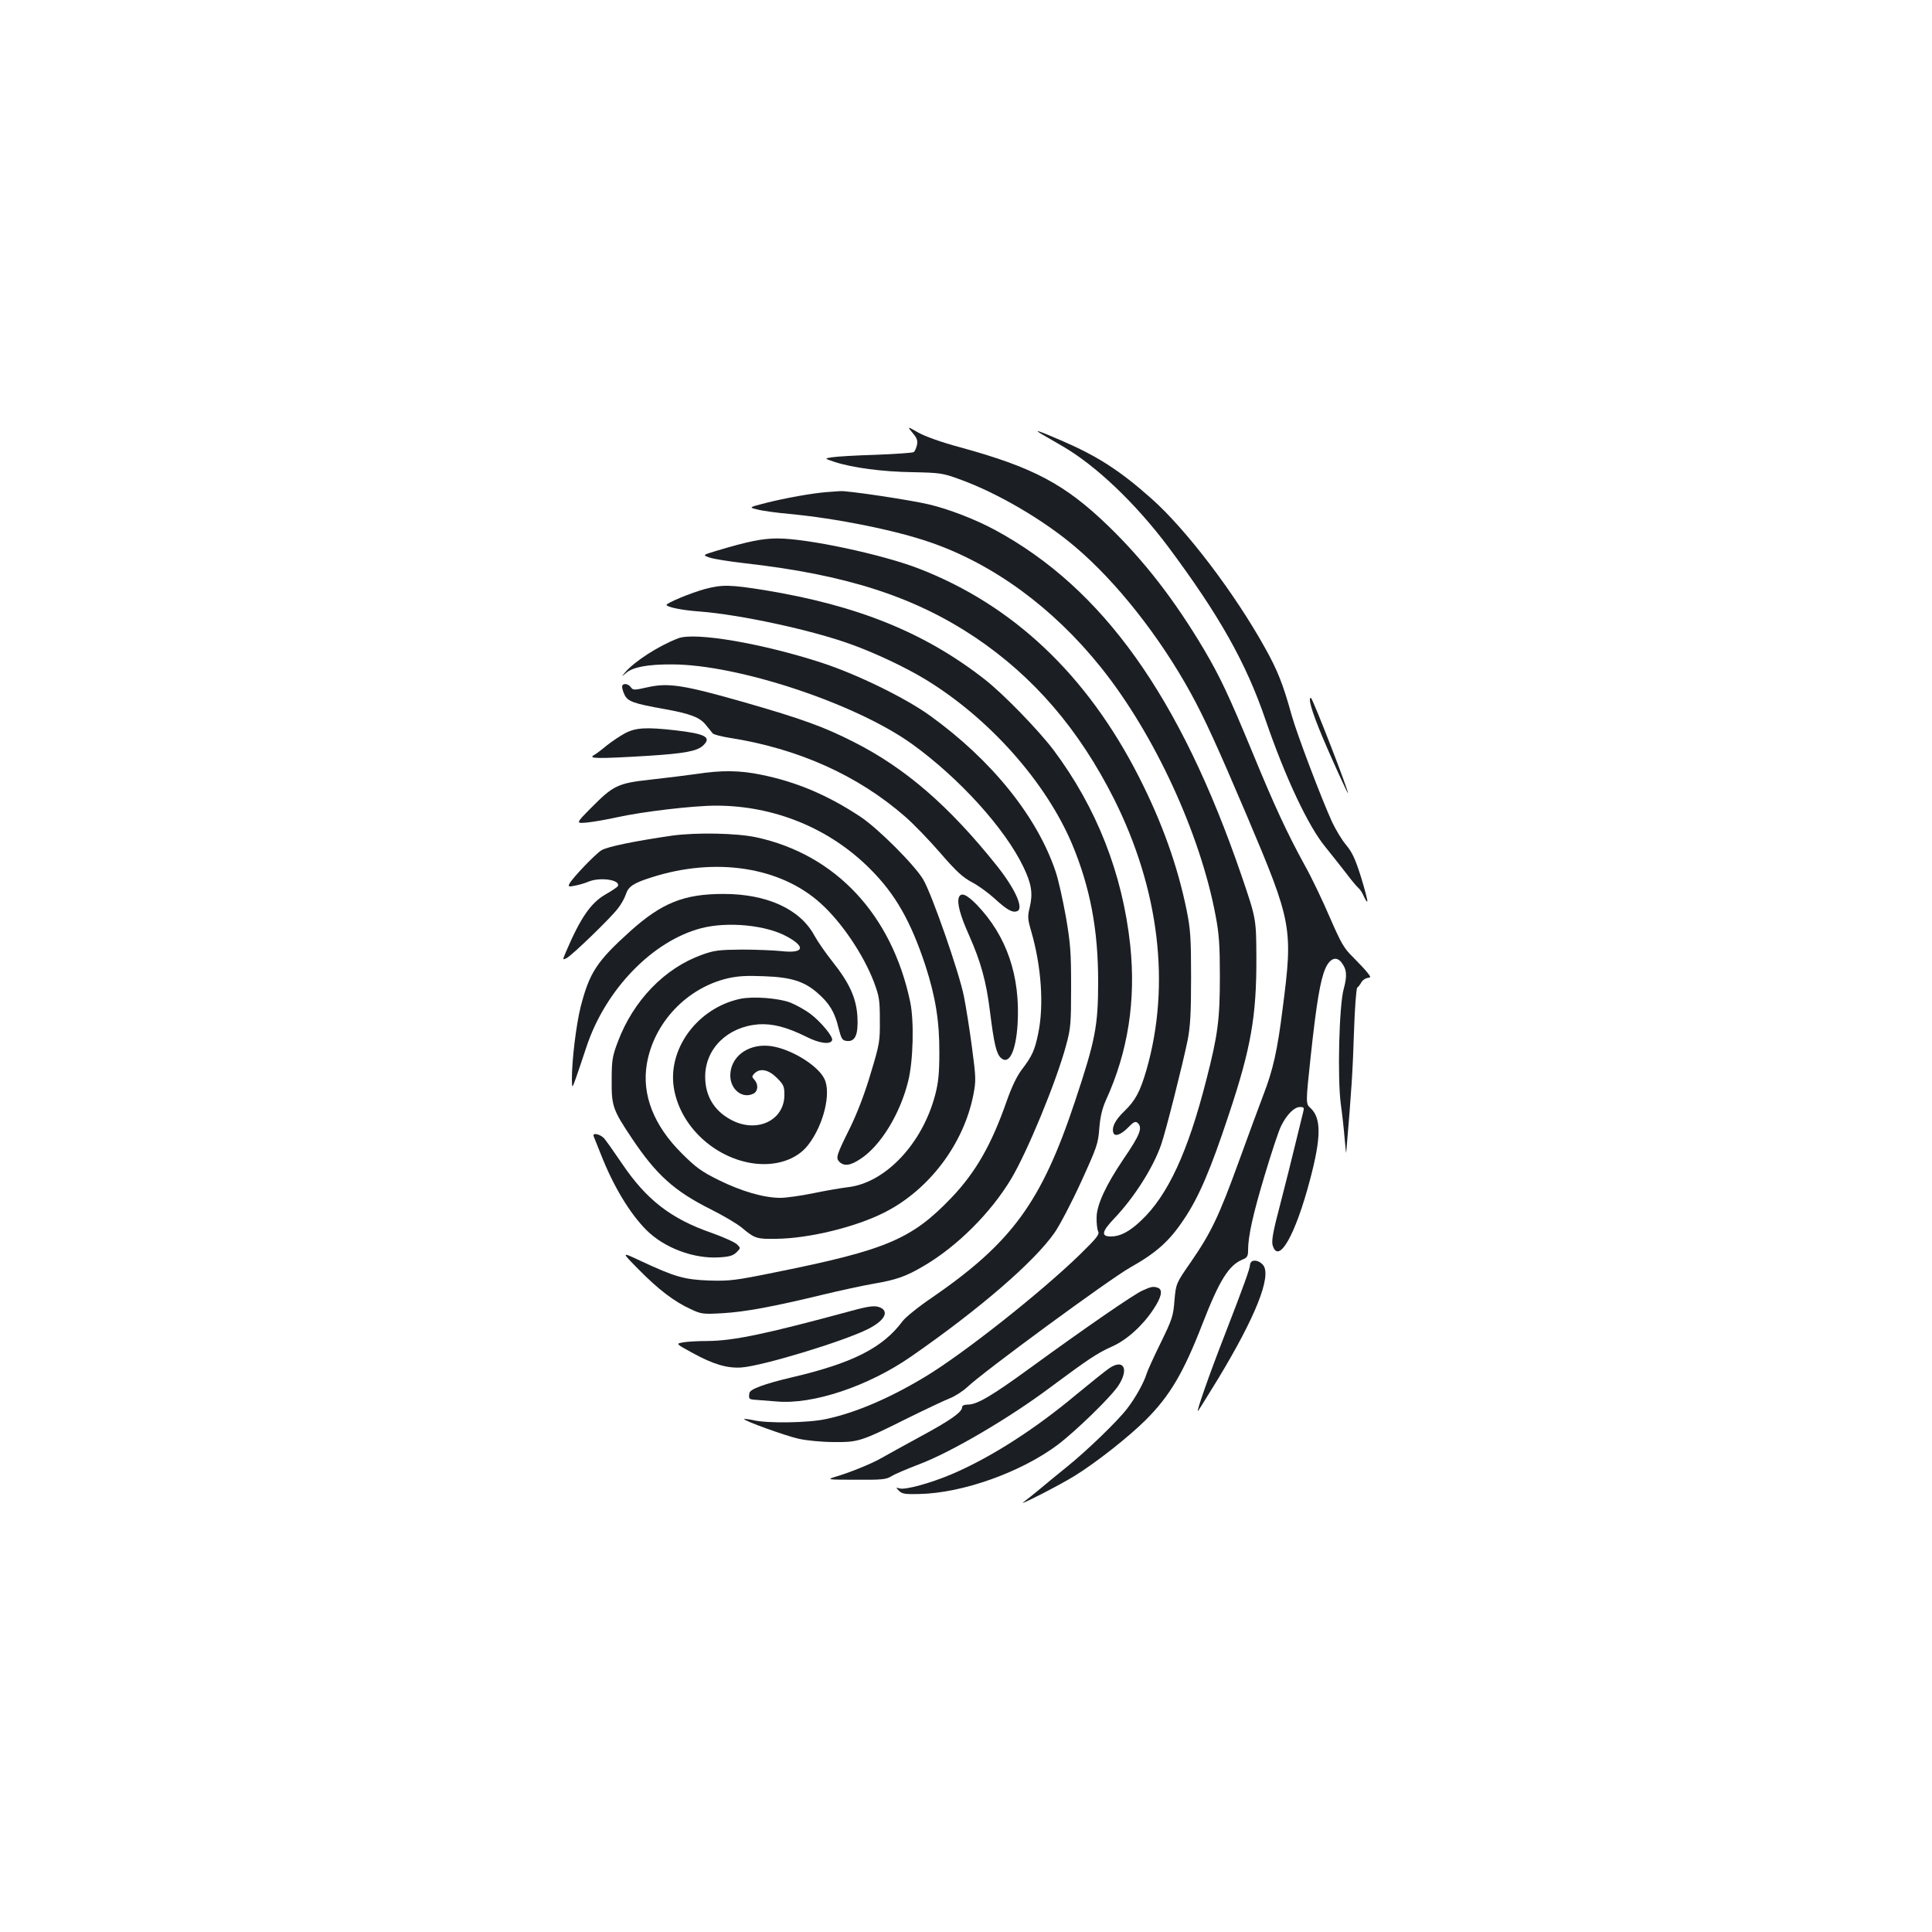 <?xml version="1.0" standalone="no"?>
<!DOCTYPE svg PUBLIC "-//W3C//DTD SVG 20010904//EN"
 "http://www.w3.org/TR/2001/REC-SVG-20010904/DTD/svg10.dtd">
<svg version="1.0" xmlns="http://www.w3.org/2000/svg"
 width="1000pt" height="1000pt" viewBox="0 0 1000 1000"
 preserveAspectRatio="xMidYMid meet">
<g transform="translate(0,1000) scale(0.1,-0.1)"
fill="#1b1f23" stroke="none">
<path d="M4723 7760 c23 -27 28 -40 23 -64 -4 -16 -11 -33 -17 -36 -5 -4 -94
-10 -196 -14 -103 -3 -205 -9 -227 -13 -40 -6 -40 -6 14 -24 92 -30 248 -51
405 -53 141 -3 155 -5 240 -36 195 -70 437 -211 602 -352 212 -180 435 -462
596 -755 71 -129 139 -278 292 -638 233 -550 238 -578 184 -995 -27 -217 -50
-318 -99 -445 -23 -60 -81 -218 -129 -350 -102 -281 -143 -366 -247 -517 -77
-111 -77 -111 -85 -199 -6 -81 -12 -98 -72 -221 -36 -73 -68 -144 -72 -158
-14 -46 -57 -124 -101 -181 -49 -64 -208 -218 -315 -304 -41 -33 -101 -82
-134 -110 -33 -27 -71 -58 -85 -68 -46 -32 182 84 264 135 111 69 275 198 366
288 125 125 195 243 294 498 87 224 136 303 206 332 25 10 30 18 30 47 0 74
25 187 86 390 35 117 73 232 85 255 29 59 68 98 97 98 22 0 23 -3 17 -27 -4
-16 -22 -89 -40 -163 -18 -74 -53 -216 -79 -315 -37 -139 -45 -187 -39 -210
30 -103 118 51 194 340 58 219 58 317 3 369 -26 23 -26 23 0 267 30 279 50
396 76 456 23 52 56 65 82 33 29 -36 32 -69 13 -139 -24 -86 -33 -461 -15
-596 7 -50 16 -130 20 -180 4 -49 8 -81 8 -70 27 312 34 428 40 618 4 126 12
231 17 235 6 4 15 16 21 27 6 11 20 21 31 23 20 3 20 3 -1 30 -11 14 -45 50
-74 79 -46 45 -61 72 -119 205 -36 84 -94 206 -130 270 -91 166 -157 308 -268
578 -126 304 -169 395 -253 538 -152 256 -310 460 -496 640 -224 216 -387 303
-767 407 -97 26 -180 56 -216 76 -58 33 -58 33 -30 -1z"/>
<path d="M5390 7754 c14 -8 62 -36 107 -62 174 -100 380 -296 551 -524 262
-352 401 -597 502 -893 103 -300 222 -553 311 -660 27 -33 73 -92 103 -130 29
-39 60 -76 69 -83 8 -7 20 -26 27 -43 7 -16 15 -28 17 -25 3 3 -12 59 -32 125
-30 95 -46 130 -78 168 -22 26 -54 80 -72 118 -57 125 -183 458 -210 555 -43
156 -73 232 -137 346 -157 283 -409 615 -589 774 -163 145 -280 220 -466 300
-120 52 -146 60 -103 34z"/>
<path d="M4280 7453 c-71 -5 -217 -31 -315 -56 -90 -23 -90 -23 -45 -34 25 -7
99 -17 165 -23 245 -23 548 -84 730 -147 328 -113 637 -340 883 -647 277 -345
515 -862 594 -1286 18 -93 22 -153 22 -315 0 -220 -10 -300 -69 -530 -96 -378
-200 -602 -339 -733 -60 -57 -108 -82 -156 -82 -52 0 -48 25 17 93 104 109
202 264 243 382 25 72 112 418 137 540 14 71 18 140 18 325 0 206 -3 249 -23
349 -47 230 -127 454 -247 690 -269 528 -651 889 -1139 1078 -188 73 -577 156
-731 156 -78 0 -150 -14 -320 -65 -69 -21 -69 -21 -32 -34 20 -7 101 -20 179
-29 527 -59 879 -173 1194 -383 304 -204 538 -476 720 -837 235 -469 294 -964
168 -1403 -33 -113 -57 -158 -115 -214 -48 -46 -66 -84 -56 -112 8 -21 40 -9
78 30 25 26 36 31 46 23 29 -25 15 -61 -73 -190 -90 -133 -137 -235 -138 -299
-1 -30 3 -63 8 -74 8 -15 -8 -35 -95 -120 -204 -198 -599 -510 -797 -630 -185
-112 -364 -189 -517 -221 -90 -20 -302 -23 -375 -6 -24 5 -46 8 -48 6 -7 -7
214 -87 282 -102 39 -9 121 -17 181 -17 129 -1 139 2 388 126 87 43 182 88
210 99 29 11 70 38 92 58 82 79 735 558 844 620 137 77 204 137 279 250 77
114 138 257 232 541 115 345 144 509 143 815 -1 200 -1 200 -77 423 -317 925
-718 1488 -1276 1789 -102 55 -239 108 -341 132 -96 23 -423 72 -460 69 -13
-1 -44 -3 -69 -5z"/>
<path d="M3648 6951 c-73 -20 -198 -72 -198 -82 0 -11 82 -28 170 -34 210 -16
582 -96 785 -170 123 -44 282 -119 384 -181 331 -201 625 -532 761 -855 93
-224 134 -441 134 -709 0 -230 -14 -303 -120 -621 -173 -520 -325 -729 -738
-1014 -70 -47 -139 -103 -154 -123 -103 -139 -260 -218 -577 -292 -136 -32
-213 -60 -216 -80 -5 -29 -2 -33 26 -35 17 -1 68 -5 115 -9 188 -17 474 79
695 232 356 247 637 490 743 641 26 37 88 155 137 262 83 182 89 199 95 279 5
61 15 102 34 145 115 251 156 517 126 803 -40 371 -174 712 -397 1010 -79 104
-260 291 -358 367 -309 241 -655 381 -1135 460 -180 29 -222 30 -312 6z"/>
<path d="M3510 6696 c-102 -39 -227 -120 -275 -177 -20 -24 -20 -24 6 -2 34
30 112 45 239 44 342 -1 951 -203 1242 -413 245 -177 480 -437 575 -635 42
-87 50 -137 33 -209 -12 -48 -11 -61 8 -126 52 -180 66 -381 36 -526 -18 -88
-31 -117 -85 -188 -26 -34 -53 -91 -79 -165 -79 -226 -161 -368 -286 -499
-205 -214 -337 -270 -909 -385 -211 -43 -239 -46 -345 -43 -128 5 -175 18
-355 102 -100 47 -100 47 -10 -44 102 -104 186 -168 270 -206 55 -26 64 -27
167 -21 116 7 257 33 518 96 91 22 207 47 259 56 123 21 170 38 265 94 171
101 343 272 449 448 84 140 234 503 285 692 24 88 26 112 26 301 0 181 -3 224
-27 365 -16 88 -39 193 -53 233 -95 285 -332 579 -652 809 -125 90 -376 213
-557 272 -306 100 -659 161 -745 127z"/>
<path d="M3220 6445 c0 -9 6 -28 14 -44 17 -32 47 -43 205 -71 137 -25 184
-43 216 -84 14 -17 29 -36 34 -42 5 -6 44 -16 87 -23 354 -55 664 -194 908
-407 44 -38 126 -123 183 -189 83 -96 116 -126 163 -151 33 -17 85 -55 117
-84 64 -59 94 -76 118 -66 36 13 -11 117 -107 237 -247 309 -473 504 -738 638
-155 79 -268 120 -571 207 -309 88 -389 101 -496 77 -71 -16 -76 -16 -88 0
-15 21 -45 22 -45 2z"/>
<path d="M6780 6378 c0 -34 40 -140 116 -310 43 -97 80 -175 81 -174 6 6 -178
480 -191 493 -3 3 -6 -1 -6 -9z"/>
<path d="M3234 6204 c-26 -14 -69 -43 -94 -63 -25 -21 -54 -43 -65 -49 -34
-19 16 -20 281 -4 187 12 252 24 283 53 46 43 13 61 -144 79 -151 17 -205 14
-261 -16z"/>
<path d="M3605 5994 c-49 -7 -155 -20 -235 -29 -174 -19 -195 -30 -312 -148
-79 -80 -79 -80 -16 -74 35 4 104 16 153 27 131 29 393 60 511 60 301 0 588
-117 797 -327 131 -130 211 -271 287 -501 52 -161 73 -288 72 -452 0 -104 -5
-153 -21 -215 -66 -254 -258 -458 -453 -480 -35 -4 -115 -18 -178 -31 -63 -13
-140 -24 -171 -24 -85 0 -202 34 -319 92 -89 44 -118 65 -191 138 -145 144
-208 304 -181 463 36 213 206 393 418 443 52 12 99 15 189 11 142 -5 209 -27
278 -88 60 -52 88 -99 107 -179 15 -58 19 -65 43 -68 44 -5 60 33 55 126 -6
97 -41 174 -131 287 -35 44 -76 104 -92 133 -74 137 -246 215 -470 215 -205 0
-319 -46 -483 -193 -174 -157 -211 -214 -257 -393 -23 -93 -45 -275 -45 -372
1 -50 1 -50 21 5 10 30 36 104 55 163 99 297 343 548 595 613 136 35 335 16
443 -44 99 -54 86 -88 -29 -75 -38 4 -131 8 -205 8 -119 -1 -143 -4 -207 -27
-193 -69 -355 -237 -435 -450 -28 -74 -32 -95 -32 -198 -1 -134 5 -153 104
-301 127 -190 220 -274 410 -369 64 -32 135 -74 159 -94 68 -57 78 -60 181
-58 168 2 410 61 557 136 231 116 411 354 461 609 14 73 14 87 -7 245 -12 92
-31 211 -42 266 -25 124 -165 526 -210 603 -44 75 -234 265 -326 326 -168 111
-330 180 -513 217 -111 23 -204 24 -335 4z"/>
<path d="M3480 5675 c-199 -29 -335 -57 -367 -76 -33 -21 -147 -140 -165 -172
-8 -17 -6 -18 29 -11 21 4 52 13 70 21 62 25 170 8 150 -25 -4 -5 -32 -24 -62
-41 -76 -43 -130 -121 -204 -294 -20 -47 -20 -47 2 -36 30 16 224 204 263 254
18 22 37 56 43 75 13 41 39 59 131 88 331 107 669 56 878 -134 108 -97 221
-265 275 -406 28 -75 31 -94 31 -198 1 -109 -1 -123 -47 -275 -30 -102 -69
-204 -106 -280 -73 -147 -76 -158 -56 -179 25 -24 58 -19 111 17 104 69 204
234 245 402 26 105 31 311 10 410 -95 451 -386 762 -796 851 -102 22 -309 26
-435 9z"/>
<path d="M4963 5355 c-10 -29 6 -91 52 -194 62 -139 90 -242 109 -396 21 -168
33 -219 57 -241 42 -38 77 34 86 174 15 250 -56 458 -212 620 -52 53 -81 65
-92 37z"/>
<path d="M3831 4830 c-224 -48 -382 -266 -341 -473 36 -187 203 -344 398 -377
123 -20 236 16 296 95 80 104 120 271 82 343 -38 74 -189 162 -291 169 -109 8
-195 -60 -195 -154 0 -73 64 -123 121 -93 23 13 25 47 4 71 -14 15 -14 18 0
33 29 29 73 20 116 -23 35 -35 39 -44 39 -88 0 -134 -145 -201 -278 -128 -87
47 -132 124 -132 222 0 145 115 258 275 271 73 5 147 -14 248 -64 68 -35 126
-42 134 -18 6 18 -58 95 -112 136 -28 21 -75 47 -105 59 -62 23 -192 33 -259
19z"/>
<path d="M3073 4118 c3 -7 19 -47 36 -90 65 -167 151 -309 237 -395 92 -92
246 -150 378 -141 51 3 71 9 88 26 22 22 22 22 3 41 -11 11 -71 38 -133 60
-210 73 -337 172 -463 359 -40 59 -81 117 -92 130 -22 23 -63 31 -54 10z"/>
<path d="M6483 3473 c-7 -3 -13 -12 -13 -20 0 -18 -31 -105 -133 -368 -78
-200 -148 -400 -136 -388 4 4 50 79 103 165 195 322 279 533 234 590 -15 18
-38 27 -55 21z"/>
<path d="M5913 3320 c-45 -20 -296 -193 -583 -402 -195 -142 -273 -188 -319
-188 -19 0 -31 -5 -31 -13 0 -26 -58 -67 -215 -152 -88 -48 -179 -98 -203
-112 -46 -27 -168 -77 -242 -98 -42 -13 -35 -14 109 -14 135 -1 157 1 185 18
17 11 81 38 141 61 164 61 473 242 688 404 183 136 237 173 312 206 77 34 159
108 215 193 42 63 50 101 24 111 -24 9 -35 7 -81 -14z"/>
<path d="M4410 3216 c-446 -121 -612 -156 -749 -157 -47 0 -103 -3 -125 -7
-39 -7 -39 -7 47 -54 109 -60 181 -81 255 -76 109 8 528 135 655 199 81 41
109 86 68 109 -28 14 -55 12 -151 -14z"/>
<path d="M5740 2917 c-19 -13 -95 -74 -169 -135 -215 -180 -443 -326 -644
-412 -111 -47 -242 -83 -271 -74 -20 6 -20 5 -3 -12 15 -16 31 -19 106 -17
225 5 526 113 716 255 97 74 278 250 315 308 55 86 25 139 -50 87z"/>
</g>
</svg>
